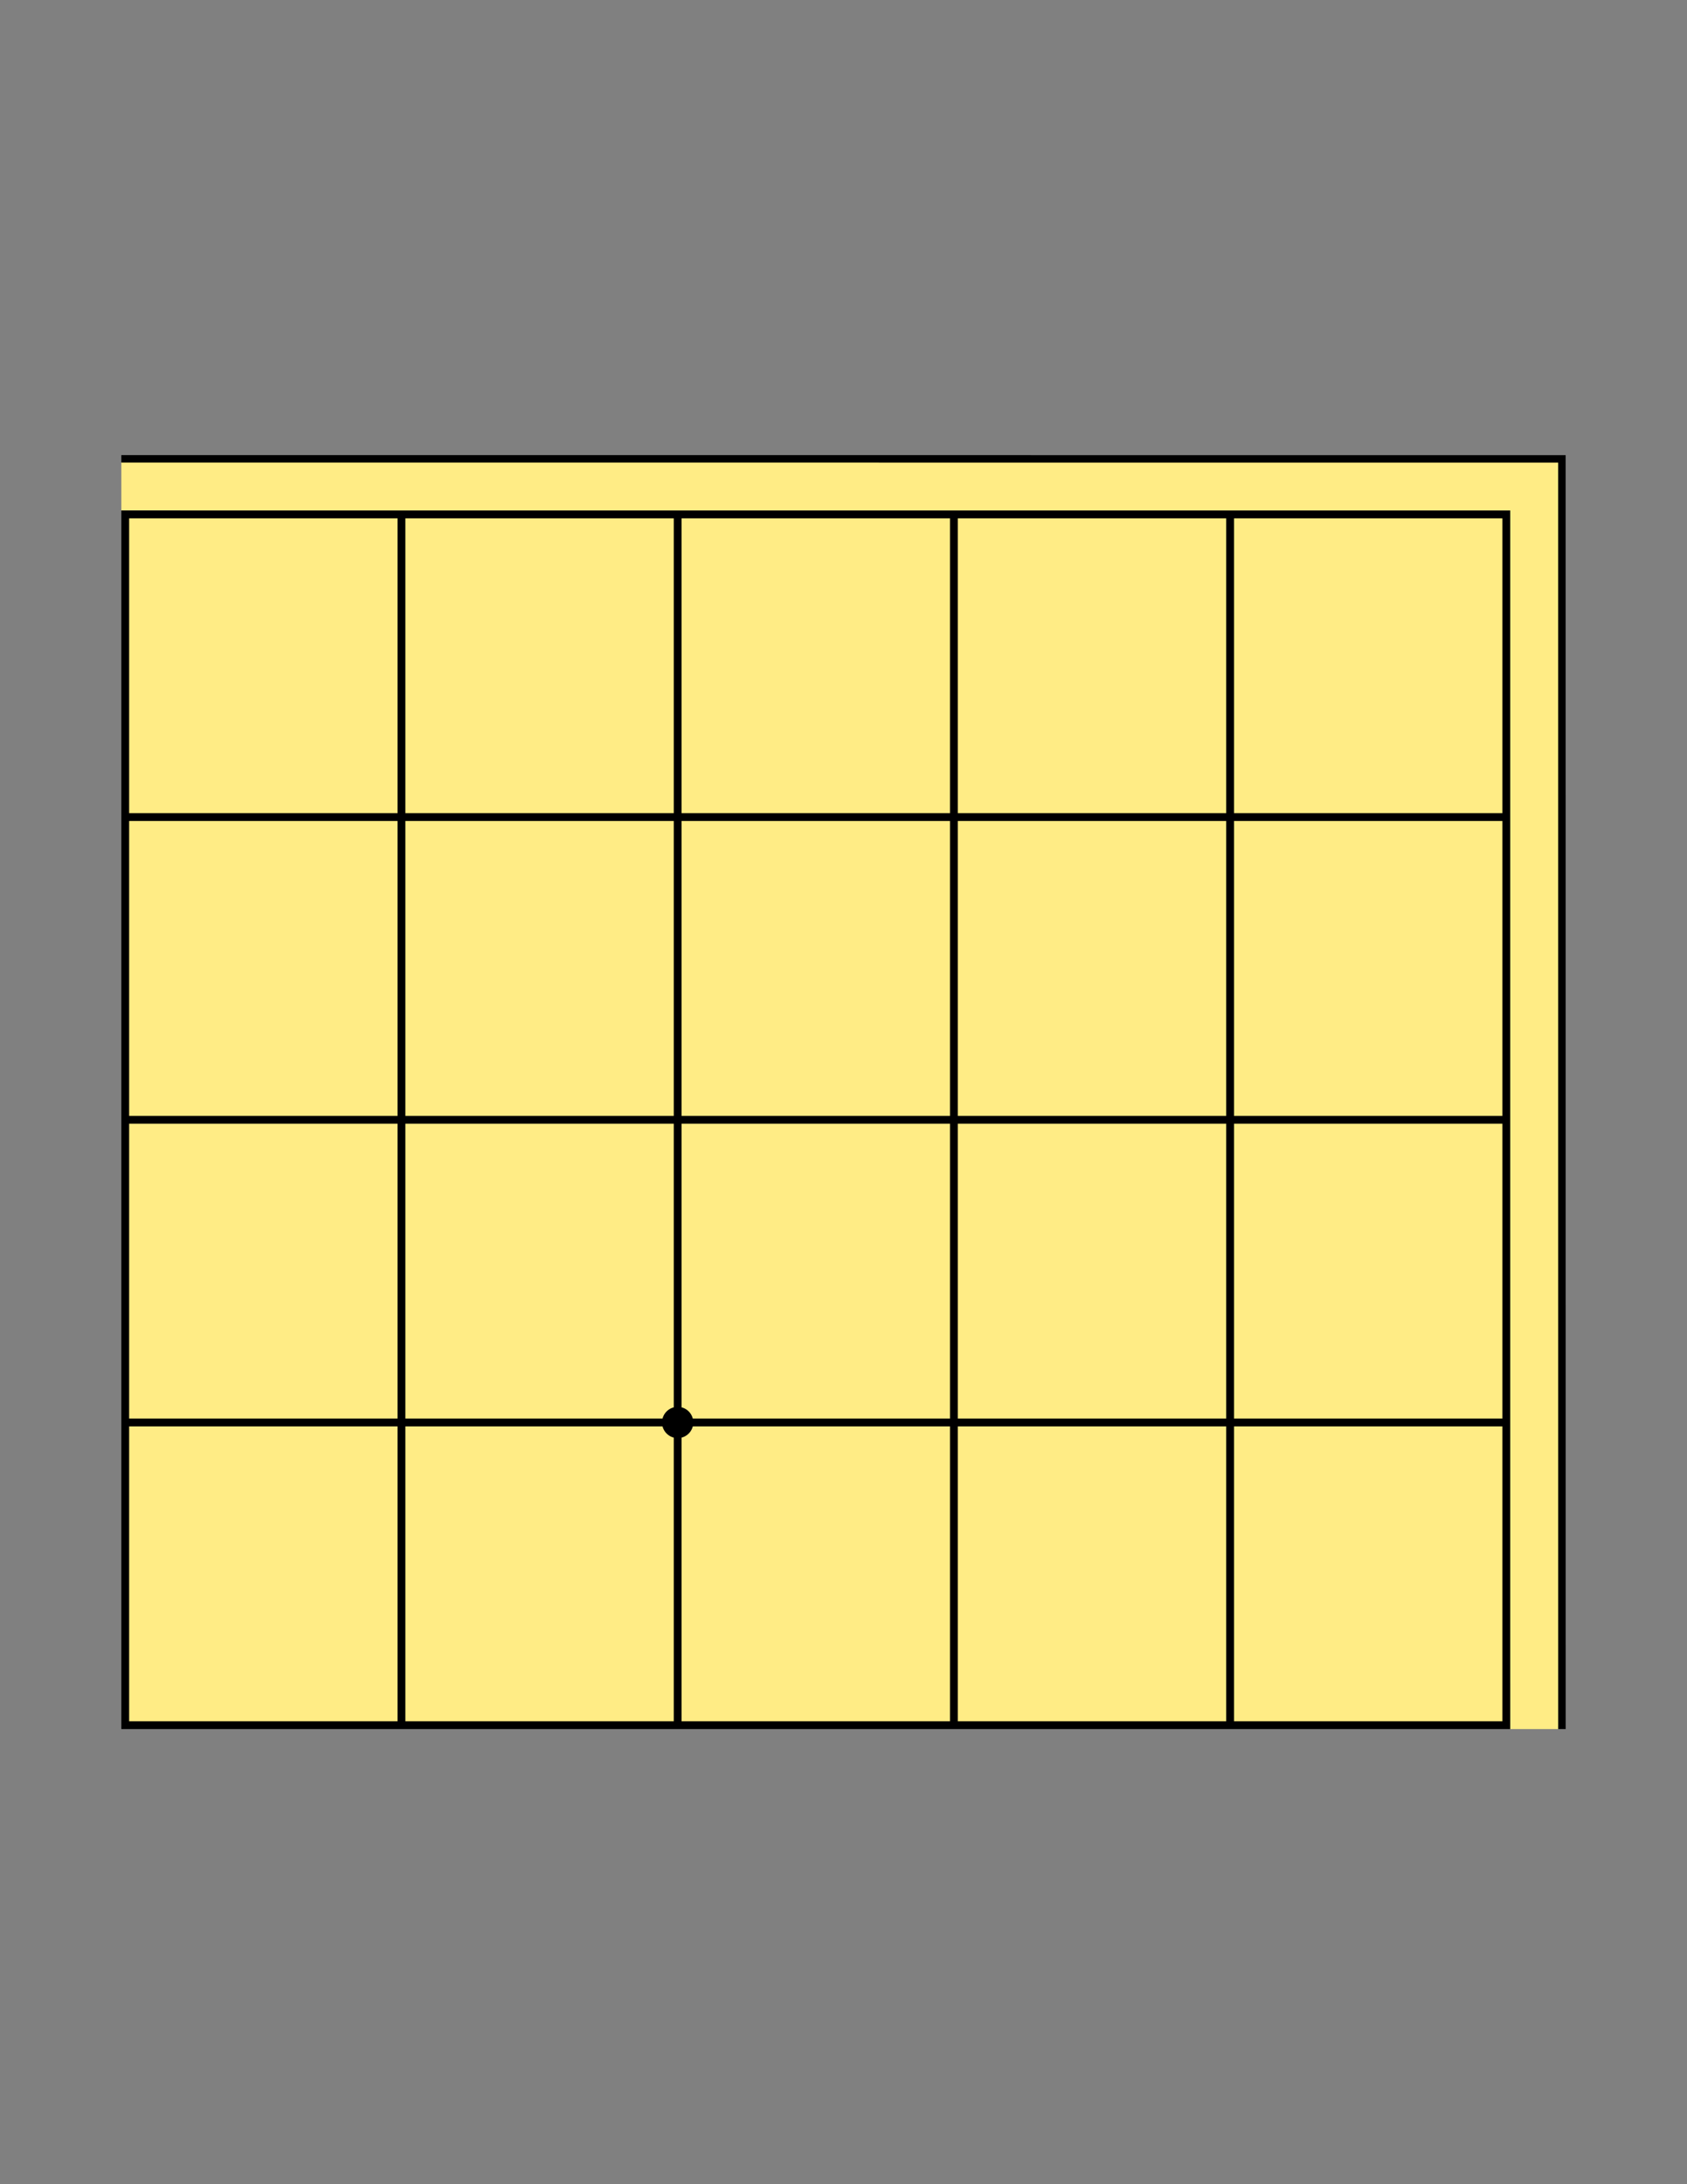 <?xml version="1.0" encoding="UTF-8" standalone="no"?>
<svg
   width="21.59cm"
   height="27.94cm"
   viewBox="0 0 215.9 279.4"
   version="1.1"
   id="svg8"
   inkscape:version="1.3.2 (091e20e, 2023-11-25, custom)"
   sodipodi:docname="shogiban1-TR.svg"
   inkscape:export-filename="C:\Users\ninja\Downloads\Shogiban JSA dimensions.png"
   inkscape:export-xdpi="96"
   inkscape:export-ydpi="96"
   xmlns:inkscape="http://www.inkscape.org/namespaces/inkscape"
   xmlns:sodipodi="http://sodipodi.sourceforge.net/DTD/sodipodi-0.dtd"
   xmlns="http://www.w3.org/2000/svg"
   xmlns:svg="http://www.w3.org/2000/svg"
   xmlns:rdf="http://www.w3.org/1999/02/22-rdf-syntax-ns#"
   xmlns:cc="http://creativecommons.org/ns#"
   xmlns:dc="http://purl.org/dc/elements/1.1/">
  <rect x="0" y="0" width="215.9" height="279.4" fill="#808080" stroke="none"/>
  <defs
     id="defs2" />
  <sodipodi:namedview
     id="base"
     pagecolor="#ffffff"
     bordercolor="#666666"
     borderopacity="1.0"
     inkscape:pageopacity="1"
     inkscape:pageshadow="2"
     inkscape:zoom="17.440708"
     inkscape:cx="70.037296"
     inkscape:cy="235.16821"
     inkscape:document-units="cm"
     inkscape:current-layer="layer1"
     inkscape:document-rotation="0"
     showgrid="false"
     units="cm"
     inkscape:window-width="1920"
     inkscape:window-height="1046"
     inkscape:window-x="-11"
     inkscape:window-y="-11"
     inkscape:window-maximized="1"
     showguides="true"
     inkscape:guide-bbox="true"
     inkscape:pagecheckerboard="0"
     height="27.94cm"
     width="21.59cm"
     inkscape:snap-nodes="true"
     inkscape:snap-intersection-paths="true"
     inkscape:snap-bbox="false"
     inkscape:snap-object-midpoints="true"
     inkscape:object-paths="true"
     inkscape:snap-others="false"
     inkscape:showpageshadow="2"
     inkscape:deskcolor="#d1d1d1" />
  <g
     inkscape:label="Layer 1"
     inkscape:groupmode="layer"
     id="layer1">
    <rect
       style="fill:#ffec85;fill-opacity:1;stroke:#ffec85;stroke-width:0.115;stroke-opacity:1"
       id="rect7"
       width="6.037"
       height="5.885"
       x="193.335"
       y="215.239"
       rx="0"
       ry="0" />
    <rect
       style="fill:#ffec85;fill-opacity:1;stroke:#ffec85;stroke-width:0.128;stroke-opacity:1"
       id="rect7-7"
       width="6.036"
       height="7.372"
       x="59.201"
       y="-22.963"
       rx="0"
       ry="0"
       transform="rotate(90)" />
    <g
       id="g1"
       transform="translate(-73.696,89.707)">
      <path
         style="fill:#ffec85;fill-opacity:1;stroke:#000000;stroke-width:0.956;stroke-linecap:butt;stroke-linejoin:miter;stroke-miterlimit:4;stroke-dasharray:none;stroke-opacity:1"
         d="m 89.223,-31.01 184.362,0.003 0.005,162.482"
         id="path4788"
         sodipodi:nodetypes="ccc"
         inkscape:export-filename="..\..\shogiban.png"
         inkscape:export-xdpi="96"
         inkscape:export-ydpi="96" />
      <rect
         style="fill:#ffec85;fill-opacity:1;stroke-width:0.265"
         id="rect128"
         width="35.35"
         height="38.72"
         x="89.723"
         y="53.535" />
      <rect
         style="fill:#ffec85;fill-opacity:1;stroke-width:0.265"
         id="rect128-5"
         width="35.35"
         height="38.72"
         x="125.073"
         y="53.535" />
      <rect
         style="fill:#ffec85;fill-opacity:1;stroke-width:0.265"
         id="rect128-5-4"
         width="35.35"
         height="38.72"
         x="160.423"
         y="53.535" />
      <rect
         style="fill:#ffec85;fill-opacity:1;stroke-width:0.265"
         id="rect128-5-42"
         width="35.35"
         height="38.72"
         x="231.123"
         y="53.535" />
      <rect
         style="fill:#ffec85;fill-opacity:1;stroke-width:0.265"
         id="rect128-5-2"
         width="35.35"
         height="38.72"
         x="89.723"
         y="14.815" />
      <rect
         style="fill:#ffec85;fill-opacity:1;stroke-width:0.265"
         id="rect128-5-0"
         width="35.35"
         height="38.72"
         x="89.723"
         y="-23.905" />
      <rect
         style="fill:#ffec85;fill-opacity:1;stroke-width:0.265"
         id="rect128-5-7"
         width="35.35"
         height="38.72"
         x="125.073"
         y="-23.905" />
      <rect
         style="fill:#ffec85;fill-opacity:1;stroke-width:0.265"
         id="rect128-5-50"
         width="35.35"
         height="38.72"
         x="160.423"
         y="-23.905" />
      <rect
         style="fill:#ffec85;fill-opacity:1;stroke-width:0.265"
         id="rect128-5-1"
         width="35.35"
         height="38.72"
         x="89.723"
         y="92.255" />
      <rect
         style="fill:#ffec85;fill-opacity:1;stroke-width:0.265"
         id="rect128-5-404"
         width="35.35"
         height="38.72"
         x="125.073"
         y="14.815" />
      <rect
         style="fill:#ffec85;fill-opacity:1;stroke-width:0.265"
         id="rect128-5-27"
         width="35.35"
         height="38.72"
         x="160.423"
         y="14.815" />
      <rect
         style="fill:#ffec85;fill-opacity:1;stroke-width:0.265"
         id="rect128-5-0-3"
         width="35.35"
         height="38.72"
         x="125.073"
         y="92.255" />
      <rect
         style="fill:#ffec85;fill-opacity:1;stroke-width:0.265"
         id="rect128-5-7-1"
         width="35.35"
         height="38.72"
         x="160.423"
         y="92.255" />
      <rect
         style="fill:#ffec85;fill-opacity:1;stroke-width:0.265"
         id="rect128-5-5-9"
         width="35.35"
         height="38.72"
         x="195.773"
         y="-23.905" />
      <rect
         style="fill:#ffec85;fill-opacity:1;stroke-width:0.265"
         id="rect128-5-50-8-8"
         width="35.35"
         height="38.72"
         x="195.773"
         y="14.815" />
      <rect
         style="fill:#ffec85;fill-opacity:1;stroke-width:0.265"
         id="rect128-5-5-1"
         width="35.35"
         height="38.72"
         x="231.123"
         y="92.255" />
      <rect
         style="fill:#ffec85;fill-opacity:1;stroke-width:0.265"
         id="rect128-5-5-3"
         width="35.35"
         height="38.72"
         x="231.123"
         y="-23.905" />
      <rect
         style="fill:#ffec85;fill-opacity:1;stroke-width:0.265"
         id="rect128-5-50-8-4"
         width="35.35"
         height="38.72"
         x="231.123"
         y="14.815" />
      <rect
         style="fill:#ffec85;fill-opacity:1;stroke-width:0.265"
         id="rect128-5-5"
         width="35.35"
         height="38.72"
         x="195.773"
         y="53.535" />
      <rect
         style="fill:#ffec85;fill-opacity:1;stroke-width:0.265"
         id="rect128-5-50-8"
         width="35.35"
         height="38.72"
         x="195.773"
         y="92.255" />
      <path
         style="fill:none;stroke:#000000;stroke-width:1;stroke-linecap:butt;stroke-linejoin:miter;stroke-miterlimit:4;stroke-dasharray:none;stroke-opacity:1"
         d="m 125.073,-23.905 1e-5,154.88"
         id="path2513-6"
         sodipodi:nodetypes="cc" />
      <path
         style="fill:none;stroke:#000000;stroke-width:1;stroke-linecap:butt;stroke-linejoin:miter;stroke-miterlimit:4;stroke-dasharray:none;stroke-opacity:1"
         d="M 160.423,-23.905 V 130.975"
         id="path2513-1"
         sodipodi:nodetypes="cc" />
      <path
         style="fill:none;stroke:#000000;stroke-width:1;stroke-linecap:butt;stroke-linejoin:miter;stroke-miterlimit:4;stroke-dasharray:none;stroke-opacity:1"
         d="m 195.773,-23.905 1e-5,154.88"
         id="path2513-7"
         sodipodi:nodetypes="cc" />
      <path
         style="fill:none;stroke:#000000;stroke-width:1;stroke-linecap:butt;stroke-linejoin:miter;stroke-miterlimit:4;stroke-dasharray:none;stroke-opacity:1"
         d="m 231.123,-23.905 1e-5,154.88"
         id="path2513-5"
         sodipodi:nodetypes="cc" />
      <path
         style="fill:none;stroke:#000000;stroke-width:1;stroke-linecap:butt;stroke-linejoin:miter;stroke-miterlimit:4;stroke-dasharray:none;stroke-opacity:1"
         d="M 89.723,14.815 H 266.473"
         id="path2513-5-5"
         sodipodi:nodetypes="cc" />
      <path
         style="fill:none;stroke:#000000;stroke-width:1;stroke-linecap:butt;stroke-linejoin:miter;stroke-miterlimit:4;stroke-dasharray:none;stroke-opacity:1"
         d="M 89.723,53.535 H 266.473"
         id="path2513-5-5-1"
         sodipodi:nodetypes="cc" />
      <path
         style="fill:none;stroke:#000000;stroke-width:1;stroke-linecap:butt;stroke-linejoin:miter;stroke-miterlimit:4;stroke-dasharray:none;stroke-opacity:1"
         d="M 89.723,92.255 H 266.473"
         id="path2513-5-5-1-2"
         sodipodi:nodetypes="cc" />
      <path
         style="fill:none;stroke:#000000;stroke-width:1;stroke-linecap:butt;stroke-linejoin:miter;stroke-miterlimit:4;stroke-dasharray:none;stroke-opacity:1"
         d="M 266.473,130.975 V -23.905 l -176.75,-8e-6 6e-6,154.88 z"
         id="path2513-5-5-1-4"
         sodipodi:nodetypes="ccccc" />
      <circle
         style="fill:#000000;fill-opacity:1;stroke-width:0.269"
         id="path1014-7"
         cx="160.423"
         cy="92.255"
         r="2" />
    </g>
  </g>
</svg>
